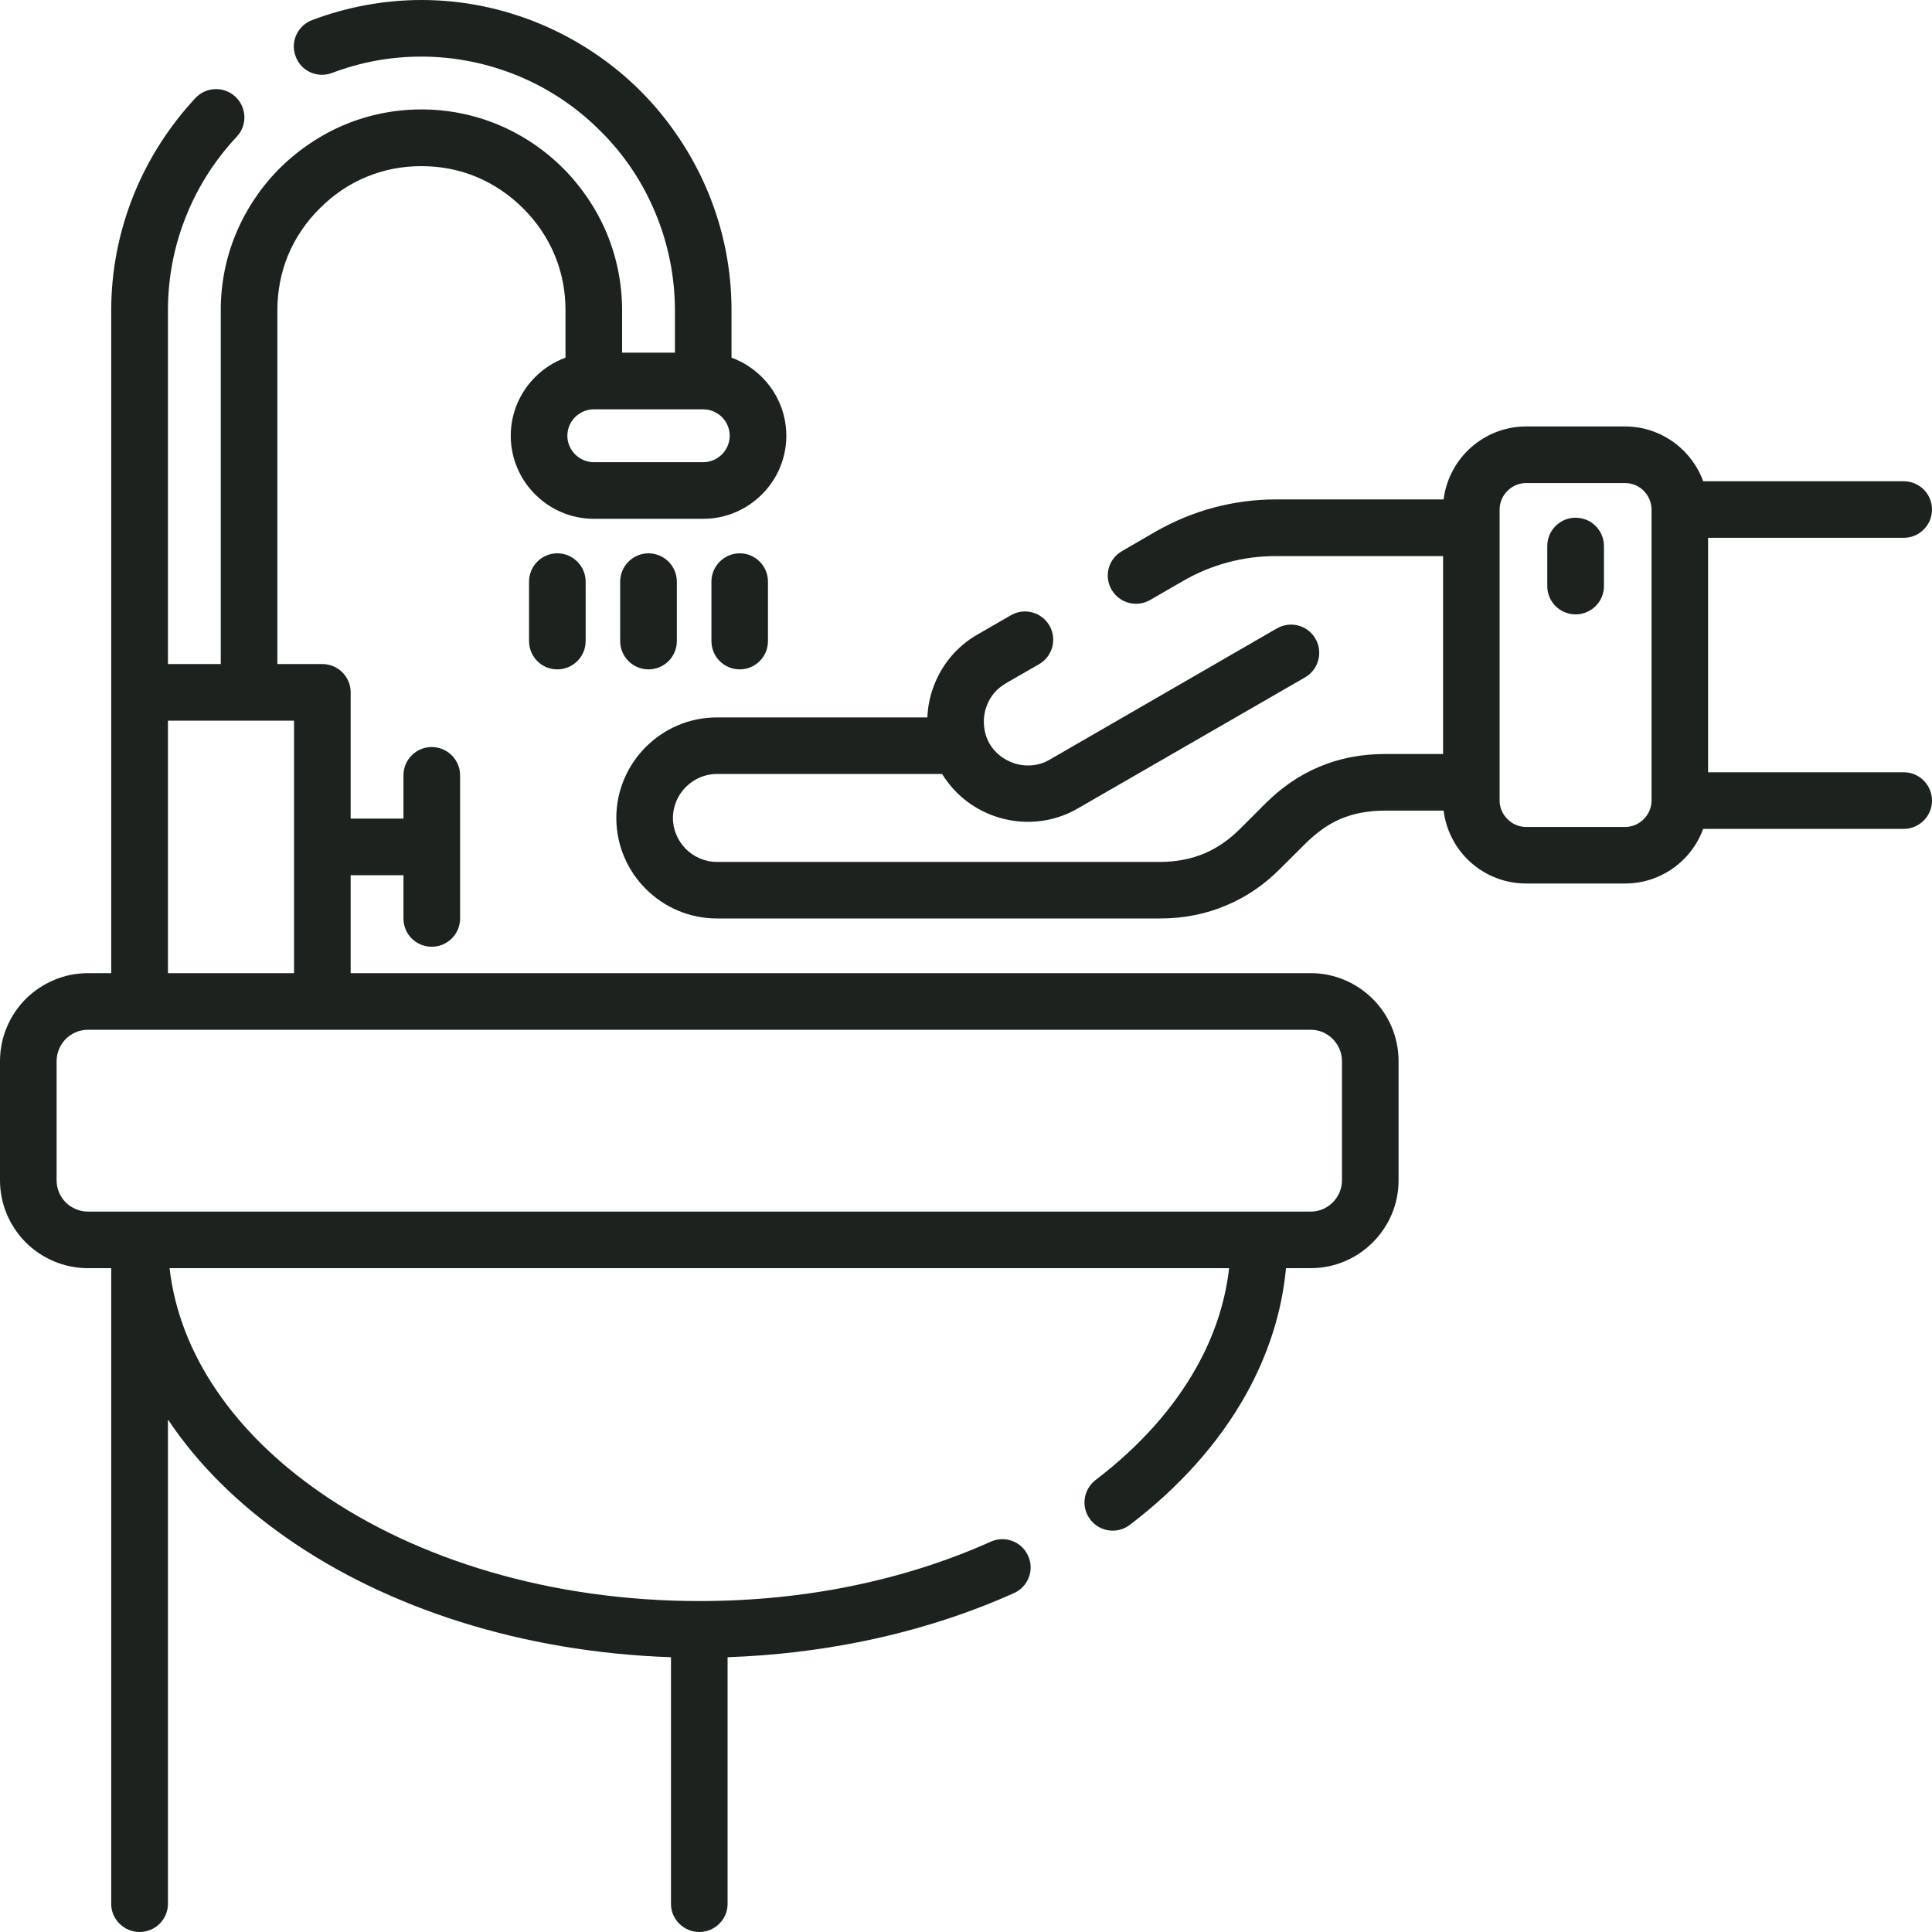 <svg width="30" height="30" viewBox="0 0 30 30" fill="none" xmlns="http://www.w3.org/2000/svg">
<path d="M11.298 25.733V29.56C11.301 29.802 11.1 30 10.859 30C10.618 30 10.416 29.802 10.419 29.56V25.733C8.102 25.655 6.008 24.966 4.463 23.889C3.701 23.36 3.069 22.735 2.608 22.042V29.561C2.608 29.804 2.41 30 2.167 30C1.927 30 1.724 29.802 1.727 29.56V19.692H1.365C0.99 19.692 0.648 19.539 0.4 19.292C0.154 19.044 0 18.704 0 18.328V16.477C0 16.101 0.154 15.759 0.4 15.511C0.648 15.266 0.99 15.111 1.365 15.111H1.727V4.817C1.727 4.182 1.854 3.561 2.096 2.976C2.32 2.44 2.639 1.947 3.036 1.521C3.202 1.345 3.48 1.337 3.656 1.503C3.833 1.669 3.842 1.947 3.676 2.123C3.35 2.47 3.089 2.873 2.907 3.314C2.709 3.789 2.608 4.3 2.608 4.817V10.311H3.428V4.817C3.428 4.408 3.506 4.005 3.664 3.628C3.818 3.254 4.056 2.9 4.342 2.614C4.629 2.329 4.981 2.091 5.355 1.935C5.732 1.779 6.135 1.699 6.544 1.699C6.951 1.699 7.356 1.779 7.732 1.935C8.112 2.093 8.456 2.325 8.745 2.614C9.03 2.9 9.27 3.254 9.424 3.628C9.58 4.005 9.66 4.408 9.66 4.817V5.476H10.48V4.817C10.48 4.3 10.377 3.789 10.18 3.314C9.98 2.83 9.695 2.403 9.324 2.035C8.956 1.666 8.529 1.379 8.047 1.179C7.57 0.982 7.059 0.879 6.544 0.879C6.064 0.879 5.604 0.963 5.155 1.133C4.928 1.219 4.675 1.105 4.591 0.877C4.504 0.651 4.619 0.399 4.846 0.312C5.385 0.108 5.968 0 6.544 0C7.177 0 7.798 0.126 8.383 0.369C8.962 0.61 9.504 0.97 9.947 1.414C10.389 1.857 10.751 2.398 10.991 2.976C11.235 3.561 11.359 4.182 11.359 4.817V5.554C11.539 5.619 11.698 5.724 11.831 5.855C12.065 6.089 12.21 6.411 12.21 6.767C12.21 7.12 12.065 7.444 11.831 7.677C11.597 7.911 11.274 8.056 10.921 8.056H9.22C8.866 8.056 8.544 7.911 8.31 7.677C8.076 7.444 7.931 7.12 7.931 6.767C7.931 6.411 8.076 6.089 8.31 5.855C8.441 5.724 8.602 5.619 8.781 5.554V4.817C8.781 4.523 8.727 4.234 8.614 3.963C8.499 3.687 8.336 3.448 8.124 3.236C7.913 3.026 7.667 2.858 7.396 2.746C7.125 2.633 6.836 2.58 6.544 2.58C6.25 2.58 5.963 2.633 5.692 2.746C5.415 2.86 5.176 3.025 4.965 3.236C4.752 3.448 4.589 3.687 4.473 3.963C4.362 4.234 4.307 4.523 4.307 4.817V10.311H5.004C5.247 10.311 5.445 10.507 5.445 10.75V12.711H6.265V12.039C6.265 11.796 6.461 11.6 6.704 11.6C6.946 11.6 7.144 11.796 7.144 12.039V13.15V14.263C7.144 14.505 6.946 14.701 6.704 14.701C6.461 14.701 6.265 14.505 6.265 14.263V13.59H5.445V15.111H20.353C20.729 15.111 21.069 15.266 21.316 15.511C21.564 15.759 21.717 16.101 21.717 16.477V18.328C21.717 18.704 21.564 19.044 21.316 19.292C21.069 19.539 20.729 19.692 20.353 19.692H19.969C19.905 20.38 19.69 21.038 19.348 21.652C18.926 22.409 18.31 23.095 17.544 23.678C17.352 23.825 17.076 23.788 16.93 23.595C16.782 23.404 16.82 23.129 17.013 22.981C17.684 22.469 18.221 21.875 18.582 21.225C18.852 20.744 19.024 20.229 19.086 19.692H2.633C2.787 21.037 3.649 22.255 4.963 23.168C6.466 24.215 8.55 24.861 10.859 24.861C11.686 24.861 12.48 24.78 13.226 24.627C14 24.469 14.726 24.235 15.387 23.938C15.608 23.84 15.867 23.939 15.965 24.16C16.065 24.381 15.965 24.64 15.744 24.738C15.027 25.06 14.239 25.314 13.402 25.485C12.726 25.623 12.022 25.708 11.298 25.733ZM29.561 7.473C29.804 7.473 30 7.669 30 7.911C30 8.155 29.804 8.351 29.561 8.351H26.523V11.992H29.56C29.802 11.989 30 12.19 30 12.431C30 12.673 29.804 12.871 29.561 12.871H26.447C26.382 13.048 26.278 13.21 26.146 13.342C25.912 13.575 25.59 13.719 25.235 13.719H23.697C23.341 13.719 23.019 13.575 22.785 13.342C22.587 13.143 22.453 12.881 22.416 12.587H21.516C21.25 12.587 21.023 12.63 20.823 12.713C20.624 12.797 20.441 12.929 20.264 13.106L19.883 13.485C19.639 13.731 19.363 13.924 19.048 14.056C18.734 14.191 18.39 14.262 18.01 14.262H11.132C10.701 14.262 10.311 14.086 10.029 13.804C9.746 13.522 9.57 13.131 9.57 12.701C9.57 12.271 9.746 11.881 10.029 11.598C10.311 11.316 10.701 11.14 11.132 11.14H14.4C14.407 10.977 14.438 10.816 14.495 10.665C14.621 10.321 14.86 10.035 15.178 9.853L15.696 9.554C15.905 9.432 16.174 9.504 16.295 9.713C16.417 9.922 16.345 10.191 16.136 10.313L15.631 10.603C15.482 10.69 15.38 10.801 15.319 10.967C15.251 11.155 15.266 11.372 15.365 11.547C15.448 11.688 15.578 11.791 15.726 11.844C15.91 11.912 16.129 11.899 16.299 11.796L19.827 9.758C20.038 9.637 20.305 9.708 20.426 9.917C20.547 10.127 20.476 10.396 20.267 10.517L16.737 12.553C16.342 12.784 15.86 12.824 15.43 12.668C15.104 12.552 14.819 12.327 14.629 12.018H11.132C10.944 12.018 10.774 12.097 10.65 12.22C10.527 12.344 10.449 12.514 10.449 12.701C10.449 12.889 10.527 13.058 10.65 13.183C10.774 13.306 10.944 13.384 11.132 13.384H18.009C18.27 13.384 18.501 13.337 18.705 13.251C18.91 13.163 19.094 13.033 19.262 12.864L19.642 12.484C19.895 12.231 20.17 12.039 20.484 11.907C20.797 11.774 21.135 11.708 21.516 11.708H22.408V8.635H19.812C19.554 8.635 19.305 8.668 19.069 8.732C18.825 8.796 18.593 8.893 18.378 9.017L17.86 9.316C17.651 9.438 17.382 9.366 17.261 9.157C17.139 8.948 17.21 8.68 17.42 8.559L17.938 8.258C18.222 8.096 18.524 7.968 18.843 7.883C19.154 7.8 19.478 7.755 19.812 7.755H22.416C22.453 7.463 22.587 7.2 22.785 7.001C23.019 6.768 23.341 6.622 23.697 6.622H25.235C25.59 6.622 25.912 6.768 26.146 7.001C26.278 7.134 26.382 7.293 26.447 7.473H29.561V7.473ZM25.235 7.501H23.697C23.584 7.501 23.482 7.547 23.408 7.622C23.333 7.697 23.286 7.8 23.286 7.911V12.431C23.286 12.543 23.333 12.646 23.408 12.719C23.482 12.794 23.584 12.841 23.697 12.841H25.235C25.348 12.841 25.451 12.794 25.524 12.719C25.598 12.646 25.645 12.543 25.645 12.431V7.911C25.645 7.8 25.598 7.697 25.524 7.622C25.451 7.547 25.348 7.501 25.235 7.501ZM2.608 15.111H4.566V11.19H2.608V15.111ZM1.365 15.99C1.232 15.99 1.111 16.045 1.021 16.133C0.933 16.223 0.879 16.344 0.879 16.477V18.329C0.879 18.461 0.933 18.583 1.021 18.671C1.111 18.759 1.232 18.814 1.365 18.814H2.167H20.353C20.486 18.814 20.607 18.759 20.695 18.671C20.783 18.583 20.838 18.461 20.838 18.329V16.477C20.838 16.344 20.783 16.223 20.695 16.133C20.607 16.045 20.486 15.99 20.353 15.99C14.023 15.99 7.693 15.99 1.365 15.99ZM24.026 8.479C24.026 8.235 24.223 8.039 24.466 8.039C24.708 8.039 24.906 8.235 24.906 8.479V9.102C24.906 9.344 24.708 9.54 24.466 9.54C24.223 9.54 24.026 9.344 24.026 9.102V8.479ZM8.215 9.032C8.215 8.79 8.411 8.592 8.653 8.592C8.896 8.592 9.094 8.79 9.094 9.032V9.954C9.094 10.198 8.896 10.394 8.653 10.394C8.411 10.394 8.215 10.198 8.215 9.954V9.032ZM11.047 9.032C11.047 8.79 11.245 8.592 11.487 8.592C11.73 8.592 11.925 8.79 11.925 9.032V9.954C11.925 10.198 11.729 10.394 11.487 10.394C11.245 10.394 11.047 10.198 11.047 9.954V9.032ZM9.63 9.032C9.63 8.79 9.828 8.592 10.07 8.592C10.313 8.592 10.51 8.79 10.51 9.032V9.954C10.51 10.198 10.313 10.394 10.07 10.394C9.828 10.394 9.63 10.198 9.63 9.954V9.032ZM9.22 6.356C9.109 6.356 9.006 6.403 8.931 6.476C8.856 6.551 8.81 6.654 8.81 6.767C8.81 6.878 8.856 6.981 8.931 7.056C9.006 7.13 9.109 7.177 9.22 7.177H10.921C11.032 7.177 11.135 7.13 11.21 7.056C11.284 6.981 11.331 6.878 11.331 6.767C11.331 6.654 11.284 6.551 11.21 6.476C11.135 6.403 11.032 6.356 10.921 6.356H9.22Z" fill="#1C231F"/>
</svg>
